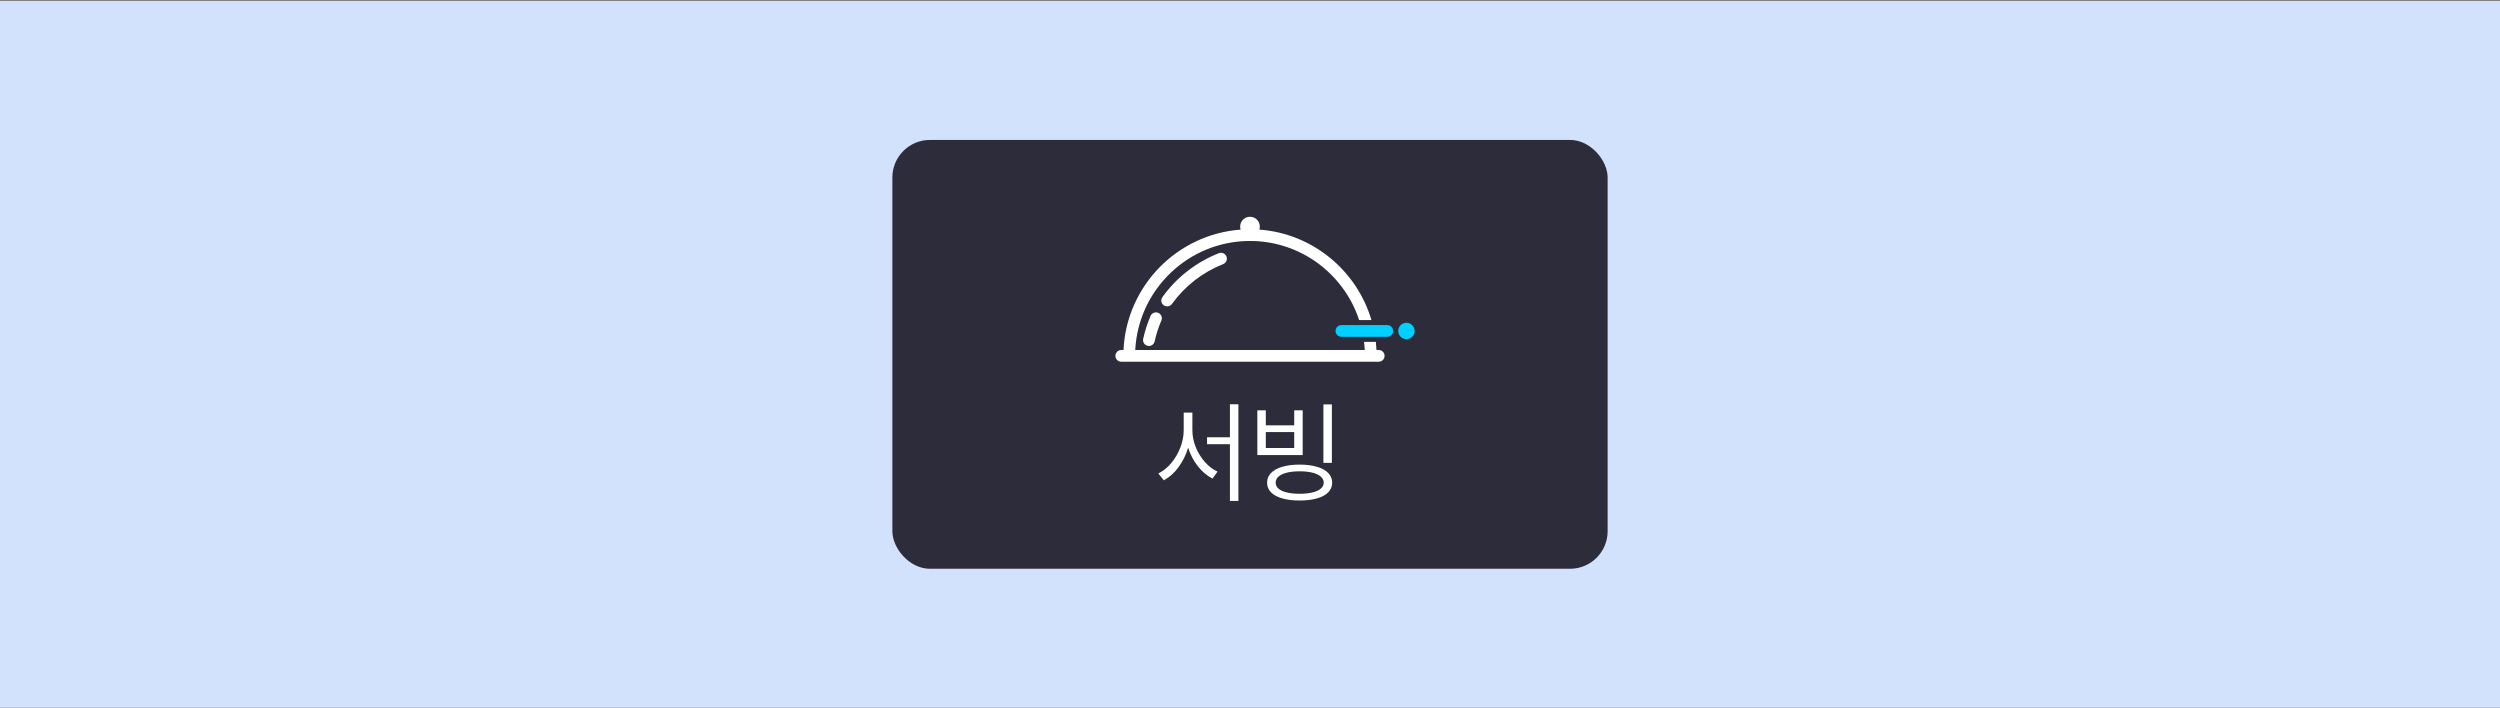 <svg width="1440" height="408" viewBox="0 0 1440 408" fill="none" xmlns="http://www.w3.org/2000/svg">
<rect x="0" y="0" width="1440" height="408" fill="#808080" stroke="none"/>
<rect width="1440" height="407" transform="translate(0 0.604)" fill="white"/>
<rect width="1440" height="407" transform="translate(0 0.604)" fill="#246FF4" fill-opacity="0.2"/>
<rect x="514" y="80.605" width="412" height="247" rx="21.647" fill="#2D2C3A"/>
<g clip-path="url(#clip0_214_15437)">
<path d="M810.1 195.354C812.709 195.354 814.824 193.239 814.824 190.63C814.824 188.02 812.709 185.905 810.1 185.905C807.491 185.905 805.375 188.02 805.375 190.63C805.375 193.239 807.491 195.354 810.1 195.354Z" fill="#00CFFF"/>
<path d="M667.17 180.204C665.46 179.47 663.47 180.252 662.726 181.972C660.9 186.214 659.47 190.648 658.475 195.17C658.079 196.996 659.229 198.793 661.055 199.198C661.296 199.256 661.538 199.276 661.779 199.276C663.335 199.276 664.736 198.194 665.083 196.619C665.982 192.522 667.277 188.503 668.938 184.658C669.682 182.948 668.89 180.958 667.17 180.214V180.204Z" fill="white"/>
<path d="M670.329 175.837C670.928 176.272 671.614 176.475 672.3 176.475C673.353 176.475 674.387 175.991 675.044 175.074C682.512 164.726 692.705 156.794 704.531 152.137C706.27 151.451 707.12 149.49 706.434 147.751C705.748 146.012 703.787 145.162 702.048 145.848C689.014 150.978 677.778 159.722 669.547 171.122C668.455 172.639 668.793 174.745 670.31 175.847L670.329 175.837Z" fill="white"/>
<path d="M794.14 201.595H792.855C792.778 200.02 792.662 198.455 792.488 196.909H785.676C785.87 198.455 786.024 200.02 786.102 201.595H653.905C655.673 166.669 684.637 138.796 719.998 138.796C749.292 138.796 774.179 157.925 782.865 184.349H789.947C781.512 155.8 756.055 134.497 725.38 132.245C725.554 131.695 725.65 131.115 725.65 130.516C725.65 127.395 723.119 124.854 719.989 124.854C716.858 124.854 714.327 127.386 714.327 130.516C714.327 131.125 714.424 131.714 714.607 132.265C678.019 134.941 648.832 164.737 647.142 201.595H645.857C643.992 201.595 642.475 203.112 642.475 204.977C642.475 206.841 643.992 208.358 645.857 208.358H794.14C796.004 208.358 797.521 206.841 797.521 204.977C797.521 203.112 796.004 201.595 794.14 201.595Z" fill="white"/>
<path d="M799.058 194.01H772.653C770.789 194.01 769.272 192.493 769.272 190.629C769.272 188.764 770.789 187.247 772.653 187.247H799.058C800.923 187.247 802.44 188.764 802.44 190.629C802.44 192.493 800.923 194.01 799.058 194.01Z" fill="#00CFFF"/>
</g>
<path d="M686.812 247.792C686.812 251.084 687.458 254.334 688.75 257.542C690.042 260.75 691.792 263.604 694 266.104C696.208 268.584 698.646 270.438 701.312 271.667L698.375 275.667C695.229 274.042 692.417 271.657 689.938 268.511C687.458 265.365 685.604 261.813 684.375 257.854C683.125 262.042 681.26 265.802 678.781 269.136C676.323 272.469 673.521 274.979 670.375 276.667L667.188 272.729C669.875 271.417 672.333 269.448 674.562 266.823C676.792 264.177 678.552 261.188 679.844 257.854C681.156 254.5 681.812 251.146 681.812 247.792V237.667H686.812V247.792ZM713.312 288.542H708.438V255.854H695.25V251.854H708.438V232.854H713.312V288.542ZM729.095 244.979H745.47V236.354H750.345V262.104H724.22V236.354H729.095V244.979ZM745.47 258.042V248.854H729.095V258.042H745.47ZM767.158 266.604H762.283V232.917H767.158V266.604ZM748.595 267.604C752.47 267.625 755.803 268.052 758.595 268.886C761.408 269.698 763.564 270.886 765.064 272.448C766.564 273.99 767.324 275.854 767.345 278.042C767.324 280.188 766.564 282.032 765.064 283.573C763.564 285.115 761.408 286.282 758.595 287.073C755.783 287.886 752.449 288.292 748.595 288.292C744.72 288.292 741.376 287.886 738.564 287.073C735.751 286.282 733.595 285.115 732.095 283.573C730.595 282.032 729.845 280.188 729.845 278.042C729.845 275.854 730.595 273.99 732.095 272.448C733.595 270.886 735.741 269.698 738.533 268.886C741.345 268.052 744.699 267.625 748.595 267.604ZM748.595 271.479C745.72 271.479 743.241 271.74 741.158 272.261C739.095 272.782 737.512 273.532 736.408 274.511C735.324 275.49 734.783 276.667 734.783 278.042C734.783 279.354 735.324 280.49 736.408 281.448C737.512 282.407 739.095 283.136 741.158 283.636C743.241 284.157 745.72 284.417 748.595 284.417C751.449 284.417 753.918 284.157 756.001 283.636C758.085 283.136 759.678 282.407 760.783 281.448C761.908 280.49 762.47 279.354 762.47 278.042C762.47 276.688 761.908 275.521 760.783 274.542C759.678 273.542 758.085 272.782 756.001 272.261C753.918 271.74 751.449 271.479 748.595 271.479Z" fill="white"/>
<defs>
<clipPath id="clip0_214_15437">
<rect width="172.35" height="83.504" fill="white" transform="translate(642.475 124.854)"/>
</clipPath>
</defs>
</svg>
